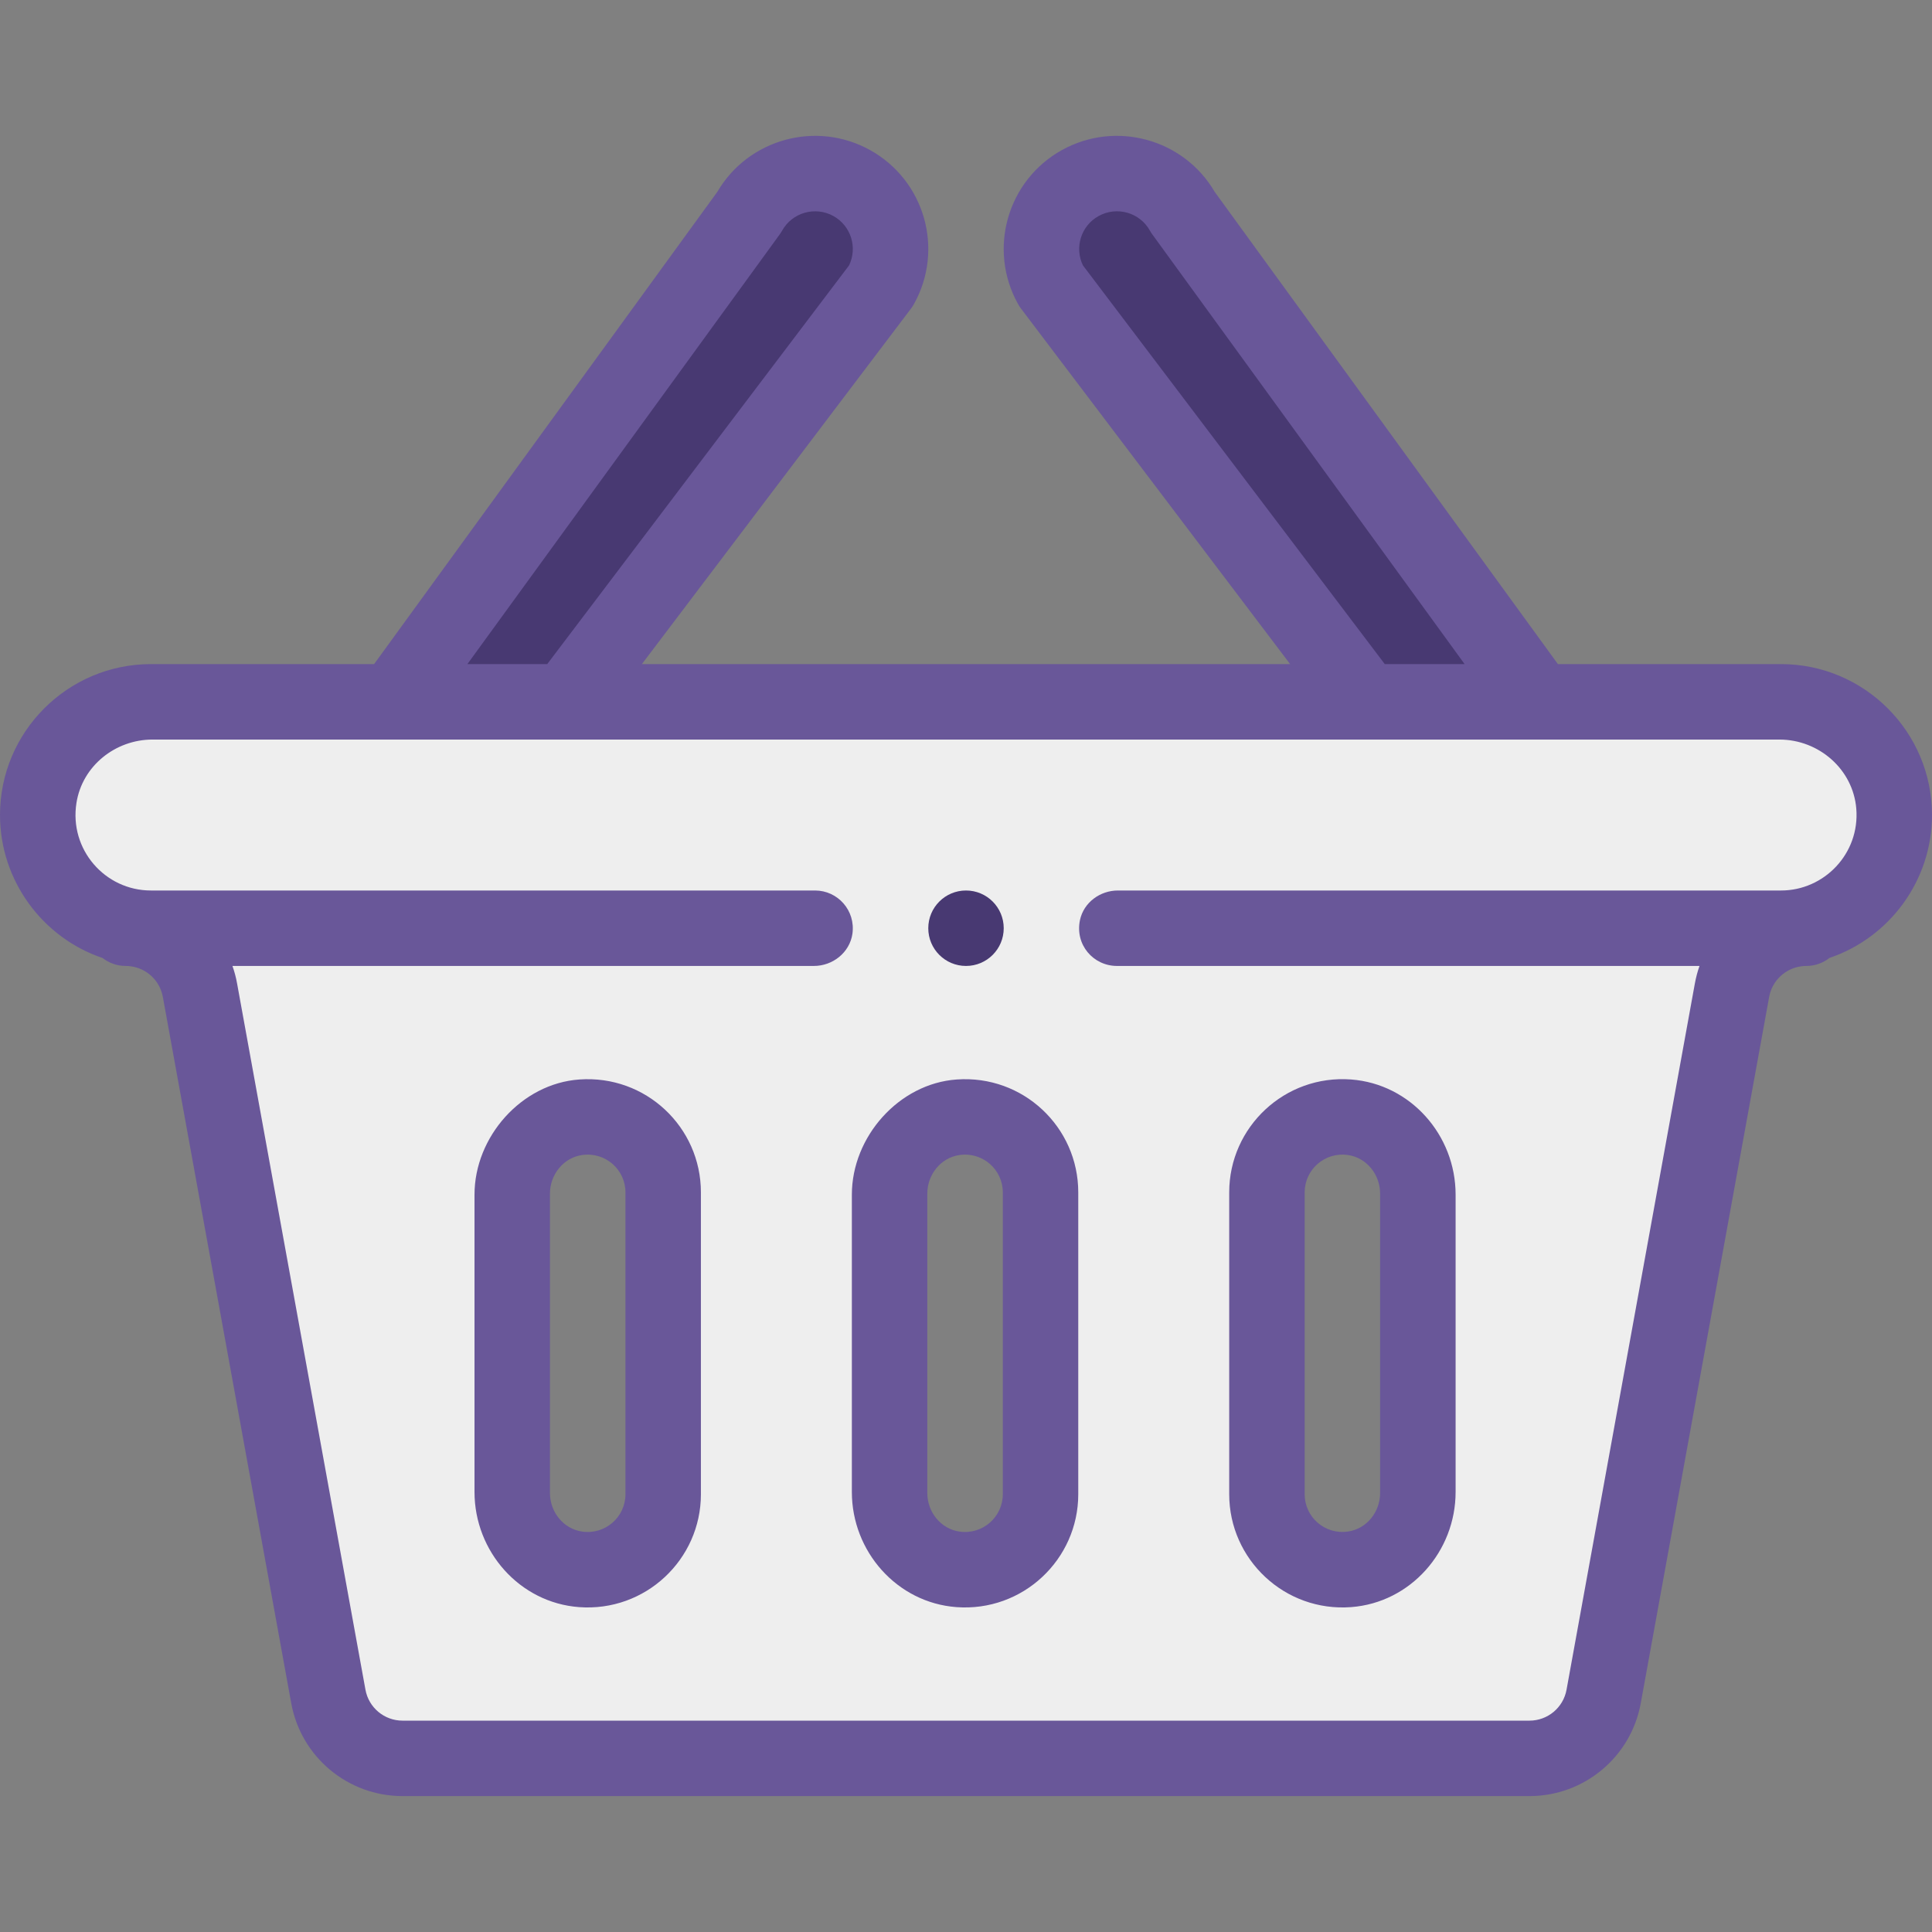 <svg width="38" height="38" viewBox="0 0 38 38" fill="none" xmlns="http://www.w3.org/2000/svg">
<rect x="0" y="0" width="38" height="38" fill="#808080" stroke="none"/>
<g clip-path="url(#clip0)">
<path d="M35.306 18.237L35.31 18.27C34.681 18.355 34.165 18.836 34.049 19.476L31.523 33.367C31.395 34.072 30.78 34.585 30.063 34.585H7.9C7.183 34.585 6.567 34.072 6.439 33.367L3.914 19.476C3.798 18.836 3.282 18.355 2.652 18.27L2.657 18.237C1.566 18.094 0.724 17.161 0.724 16.03C0.724 14.801 1.72 13.804 2.95 13.804H35.013C36.242 13.804 37.239 14.801 37.239 16.03C37.239 17.161 36.397 18.094 35.306 18.237ZM27.888 29.39V23.452C27.888 22.633 27.223 21.968 26.403 21.968C25.583 21.968 24.919 22.632 24.919 23.452V29.39C24.919 30.21 25.583 30.874 26.403 30.874C27.223 30.874 27.888 30.21 27.888 29.39ZM20.466 29.39V23.452C20.466 22.633 19.801 21.968 18.981 21.968C18.161 21.968 17.497 22.632 17.497 23.452V29.39C17.497 30.21 18.161 30.874 18.981 30.874C19.802 30.874 20.466 30.21 20.466 29.39ZM13.044 29.39V23.452C13.044 22.633 12.379 21.968 11.559 21.968C10.739 21.968 10.075 22.632 10.075 23.452V29.39C10.075 30.21 10.739 30.874 11.559 30.874C12.38 30.874 13.044 30.21 13.044 29.39Z" fill="#EEEEEE"/>
<path d="M23.247 4.176L30.246 13.804H26.849L20.653 5.619C20.254 4.902 20.512 3.998 21.229 3.6C21.947 3.202 22.851 3.461 23.247 4.176Z" fill="#483972"/>
<path d="M16.734 3.6C17.45 3.998 17.709 4.902 17.31 5.619L11.113 13.804H7.717L14.715 4.176C15.113 3.461 16.016 3.202 16.734 3.6Z" fill="#483972"/>
<path d="M19 18.999C19.41 18.999 19.742 18.667 19.742 18.257C19.742 17.847 19.41 17.515 19 17.515C18.59 17.515 18.258 17.847 18.258 18.257C18.258 18.667 18.59 18.999 19 18.999Z" fill="#483972"/>
<path d="M35.031 13.062H30.642L23.891 3.773C23.284 2.734 21.948 2.364 20.887 2.951C19.811 3.549 19.425 4.904 20.023 5.979C20.04 6.01 20.058 6.039 20.08 6.067L25.375 13.062H12.625L17.92 6.067C17.941 6.039 17.96 6.01 17.977 5.979C18.574 4.906 18.191 3.55 17.112 2.951C16.053 2.364 14.717 2.734 14.11 3.772L7.358 13.062H2.969C1.332 13.062 0 14.393 0 16.03C0 17.321 0.838 18.445 2.018 18.843C2.144 18.941 2.301 18.999 2.472 18.999C2.506 18.999 2.539 19.001 2.572 19.006C2.892 19.049 3.145 19.291 3.203 19.608L5.728 33.499C5.92 34.558 6.842 35.327 7.918 35.327H30.081C31.158 35.327 32.08 34.558 32.272 33.499L34.797 19.608C34.855 19.291 35.109 19.049 35.429 19.006C35.462 19.001 35.494 18.999 35.528 18.999C35.7 18.999 35.858 18.94 35.984 18.841C37.165 18.441 38 17.319 38 16.03C38 14.393 36.668 13.062 35.031 13.062ZM21.3 5.22C21.13 4.869 21.262 4.441 21.607 4.25C21.966 4.05 22.419 4.179 22.617 4.536C22.631 4.562 22.648 4.588 22.666 4.612L28.807 13.062H27.237L21.3 5.22ZM15.334 4.613C15.352 4.588 15.368 4.563 15.383 4.537C15.581 4.18 16.034 4.051 16.392 4.249C16.738 4.441 16.87 4.868 16.7 5.22L10.763 13.062H9.193L15.334 4.613ZM35.031 17.515H21.988C21.636 17.515 21.316 17.751 21.242 18.095C21.139 18.582 21.505 18.999 21.97 18.999H33.427C33.388 19.11 33.358 19.224 33.336 19.343L30.812 33.234C30.748 33.587 30.441 33.843 30.082 33.843H7.918C7.559 33.843 7.252 33.587 7.188 33.234L4.663 19.343C4.642 19.224 4.611 19.11 4.572 18.999H16.008C16.38 18.999 16.712 18.735 16.766 18.367C16.831 17.908 16.477 17.515 16.031 17.515H2.969C2.063 17.515 1.358 16.706 1.504 15.791C1.618 15.066 2.267 14.546 3.002 14.546H34.997C35.775 14.546 36.448 15.131 36.511 15.907C36.582 16.788 35.881 17.515 35.031 17.515Z" fill="#695799"/>
<path d="M16.755 23.498V29.345C16.755 30.516 17.642 31.522 18.81 31.61C20.115 31.708 21.208 30.674 21.208 29.39V23.452C21.208 22.168 20.122 21.139 18.818 21.232C17.681 21.312 16.755 22.358 16.755 23.498ZM19.724 29.39C19.724 29.836 19.328 30.191 18.869 30.124C18.502 30.07 18.239 29.738 18.239 29.366V23.476C18.239 23.104 18.503 22.771 18.871 22.718C19.33 22.652 19.724 23.006 19.724 23.452V29.39Z" fill="#695799"/>
<path d="M28.63 29.345V23.497C28.63 22.326 27.743 21.32 26.575 21.232C25.27 21.134 24.177 22.168 24.177 23.452V29.39C24.177 30.674 25.27 31.708 26.575 31.61C27.743 31.522 28.63 30.516 28.63 29.345ZM25.661 23.452C25.661 23.006 26.056 22.651 26.515 22.718C26.883 22.772 27.145 23.105 27.145 23.476V29.366C27.145 29.737 26.883 30.07 26.515 30.123C26.056 30.191 25.661 29.836 25.661 29.39V23.452Z" fill="#695799"/>
<path d="M9.333 23.498V29.345C9.333 30.516 10.22 31.522 11.388 31.61C12.693 31.708 13.786 30.674 13.786 29.39V23.452C13.786 22.168 12.7 21.139 11.396 21.232C10.259 21.312 9.333 22.358 9.333 23.498ZM12.302 29.39C12.302 29.836 11.906 30.191 11.448 30.124C11.08 30.07 10.817 29.738 10.817 29.366V23.476C10.817 23.104 11.081 22.771 11.449 22.718C11.908 22.652 12.302 23.006 12.302 23.452V29.39Z" fill="#695799"/>
</g>
<defs>
<clipPath id="clip0">
<rect width="38" height="38" fill="white"/>
</clipPath>
</defs>
</svg>
